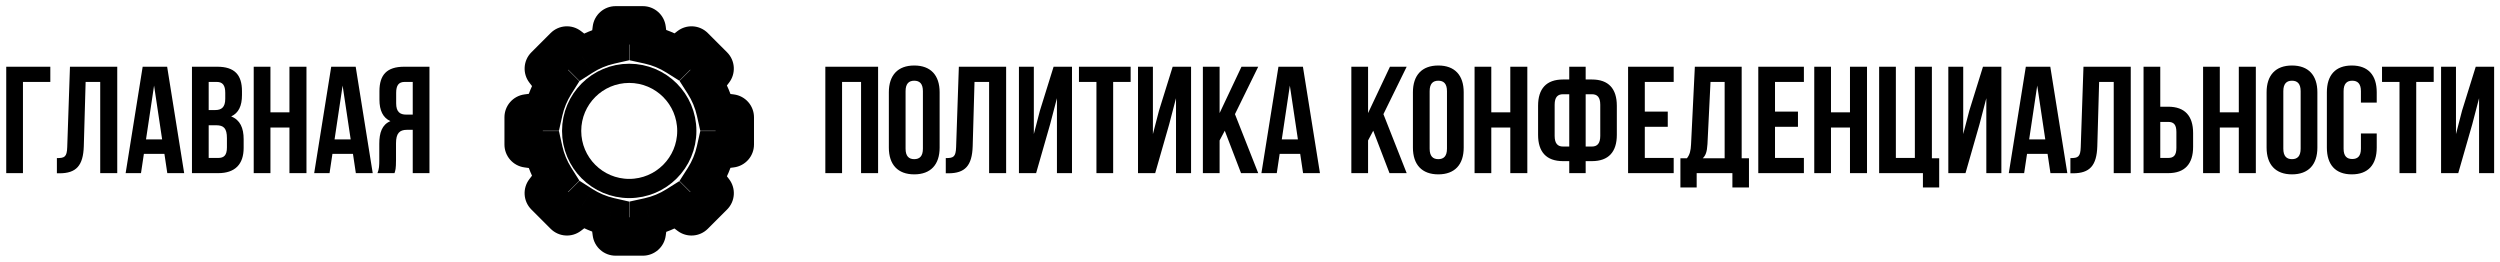 <svg width="296" height="31" viewBox="0 0 296 31" fill="none" xmlns="http://www.w3.org/2000/svg">
<path d="M2.718 20.5V9.7H5.958V7.9H0.738V20.5H2.718ZM6.736 20.518H7.042C9.022 20.518 9.85 19.618 9.922 17.314L10.138 9.7H11.866V20.5H13.882V7.9H8.284L7.96 17.422C7.924 18.592 7.636 18.718 6.736 18.718V20.518ZM19.79 7.9H16.892L14.876 20.5H16.694L17.036 18.214H19.466L19.808 20.5H21.806L19.79 7.9ZM18.242 10.132L19.196 16.504H17.288L18.242 10.132ZM25.716 7.9H22.728V20.5H25.842C27.822 20.5 28.848 19.456 28.848 17.512V16.486C28.848 15.154 28.434 14.2 27.372 13.786C28.254 13.372 28.65 12.544 28.65 11.248V10.798C28.65 8.854 27.768 7.9 25.716 7.9ZM25.59 14.83C26.49 14.83 26.868 15.19 26.868 16.36V17.458C26.868 18.394 26.508 18.7 25.842 18.7H24.708V14.83H25.59ZM25.662 9.7C26.364 9.7 26.67 10.096 26.67 10.996V11.698C26.67 12.706 26.22 13.03 25.482 13.03H24.708V9.7H25.662ZM32.02 15.1H34.27V20.5H36.286V7.9H34.27V13.3H32.02V7.9H30.04V20.5H32.02V15.1ZM42.114 7.9H39.216L37.2 20.5H39.018L39.36 18.214H41.79L42.132 20.5H44.13L42.114 7.9ZM40.566 10.132L41.52 16.504H39.612L40.566 10.132ZM46.708 20.5C46.816 20.176 46.888 19.978 46.888 18.952V16.972C46.888 15.802 47.284 15.37 48.184 15.37H48.868V20.5H50.848V7.9H47.86C45.808 7.9 44.926 8.854 44.926 10.798V11.788C44.926 13.084 45.34 13.93 46.222 14.344C45.232 14.758 44.908 15.712 44.908 17.026V18.97C44.908 19.582 44.89 20.032 44.692 20.5H46.708ZM48.868 9.7V13.57H48.094C47.356 13.57 46.906 13.246 46.906 12.238V10.996C46.906 10.096 47.212 9.7 47.914 9.7H48.868Z" fill="black"/>
<mask id="path-2-outside-1_353_1760" maskUnits="userSpaceOnUse" x="59" y="0" width="31" height="31" fill="black">
<rect fill="white" x="59" width="31" height="31"/>
<path fill-rule="evenodd" clip-rule="evenodd" d="M72.885 28C72.656 28 72.462 27.831 72.431 27.604L72.211 25.985V25.677C71.029 25.407 69.924 24.937 68.933 24.304L68.705 24.533L67.404 25.522C67.222 25.66 66.965 25.643 66.803 25.481L64.519 23.197C64.357 23.035 64.34 22.778 64.478 22.596L65.467 21.295L65.706 21.056C65.083 20.067 64.621 18.966 64.358 17.789H64.015L62.396 17.569C62.169 17.538 62 17.344 62 17.115V13.885C62 13.656 62.169 13.462 62.396 13.431L64.015 13.211H64.358C64.621 12.034 65.083 10.933 65.706 9.944L65.564 9.802L64.483 8.405C64.342 8.222 64.359 7.964 64.522 7.801L66.801 5.522C66.964 5.359 67.222 5.342 67.405 5.483L68.802 6.564L68.933 6.696C69.924 6.063 71.029 5.593 72.211 5.323V5.152L72.434 3.4C72.463 3.171 72.658 3 72.888 3H76.112C76.342 3 76.537 3.171 76.566 3.4L76.789 5.152V5.302C77.983 5.563 79.1 6.029 80.102 6.66L80.198 6.564L81.595 5.483C81.778 5.342 82.036 5.359 82.199 5.522L84.478 7.801C84.641 7.964 84.658 8.222 84.517 8.405L83.436 9.802L83.35 9.888C83.991 10.891 84.465 12.012 84.734 13.211H84.848L86.6 13.434C86.829 13.463 87 13.658 87 13.889V17.111C87 17.342 86.829 17.537 86.6 17.566L84.848 17.789H84.734C84.465 18.988 83.991 20.109 83.35 21.112L83.533 21.295L84.522 22.596C84.66 22.778 84.643 23.035 84.481 23.197L82.197 25.481C82.035 25.643 81.778 25.66 81.596 25.522L80.295 24.533L80.102 24.34C79.1 24.971 77.983 25.436 76.789 25.698V25.985L76.569 27.604C76.538 27.831 76.344 28 76.115 28H72.885Z"/>
</mask>
<path d="M72.431 27.604L70.18 27.911L70.18 27.911L72.431 27.604ZM72.211 25.985H69.938V26.14L69.959 26.292L72.211 25.985ZM72.211 25.677H74.483V23.865L72.717 23.462L72.211 25.677ZM68.933 24.304L70.157 22.389L68.618 21.406L67.326 22.697L68.933 24.304ZM68.705 24.533L70.08 26.343L70.203 26.249L70.312 26.14L68.705 24.533ZM67.404 25.522L66.029 23.712H66.029L67.404 25.522ZM66.803 25.481L68.41 23.874L68.41 23.874L66.803 25.481ZM64.519 23.197L62.912 24.804L62.912 24.804L64.519 23.197ZM64.478 22.596L62.669 21.221L62.669 21.221L64.478 22.596ZM65.467 21.295L63.86 19.688L63.751 19.797L63.657 19.92L65.467 21.295ZM65.706 21.056L67.313 22.663L68.596 21.38L67.629 19.845L65.706 21.056ZM64.358 17.789L66.576 17.293L66.178 15.517H64.358V17.789ZM64.015 17.789L63.708 20.041L63.86 20.062H64.015V17.789ZM62.396 17.569L62.703 15.317L62.703 15.317L62.396 17.569ZM62.396 13.431L62.089 11.18L62.089 11.18L62.396 13.431ZM64.015 13.211V10.938H63.86L63.708 10.959L64.015 13.211ZM64.358 13.211V15.483H66.178L66.576 13.707L64.358 13.211ZM65.706 9.944L67.629 11.155L68.596 9.62L67.313 8.337L65.706 9.944ZM65.564 9.802L63.766 11.192L63.855 11.307L63.957 11.409L65.564 9.802ZM64.483 8.405L62.686 9.795L62.686 9.795L64.483 8.405ZM64.522 7.801L62.915 6.194L62.915 6.194L64.522 7.801ZM66.801 5.522L65.194 3.915L65.194 3.915L66.801 5.522ZM67.405 5.483L66.014 7.281L66.014 7.281L67.405 5.483ZM68.802 6.564L70.409 4.957L70.307 4.855L70.192 4.766L68.802 6.564ZM68.933 6.696L67.326 8.303L68.618 9.594L70.157 8.611L68.933 6.696ZM72.211 5.323L72.717 7.538L74.483 7.135V5.323H72.211ZM72.211 5.152L69.956 4.864L69.938 5.008V5.152H72.211ZM72.434 3.4L70.18 3.112L70.18 3.112L72.434 3.4ZM76.566 3.4L74.311 3.688V3.688L76.566 3.4ZM76.789 5.152H79.062V5.008L79.044 4.864L76.789 5.152ZM76.789 5.302H74.517V7.131L76.303 7.522L76.789 5.302ZM80.102 6.66L78.891 8.583L80.426 9.55L81.709 8.267L80.102 6.66ZM80.198 6.564L78.808 4.766L78.693 4.855L78.591 4.957L80.198 6.564ZM81.595 5.483L80.205 3.686L80.205 3.686L81.595 5.483ZM82.199 5.522L80.592 7.129L80.592 7.129L82.199 5.522ZM84.478 7.801L86.085 6.194L86.085 6.194L84.478 7.801ZM84.517 8.405L82.719 7.014L82.719 7.014L84.517 8.405ZM83.436 9.802L85.043 11.409L85.145 11.307L85.234 11.192L83.436 9.802ZM83.35 9.888L81.743 8.281L80.451 9.572L81.435 11.111L83.35 9.888ZM84.734 13.211L82.516 13.707L82.913 15.483H84.734V13.211ZM84.848 13.211L85.136 10.956L84.993 10.938H84.848V13.211ZM86.6 13.434L86.888 11.18H86.888L86.6 13.434ZM86.6 17.566L86.312 15.311H86.312L86.6 17.566ZM84.848 17.789V20.062H84.993L85.136 20.044L84.848 17.789ZM84.734 17.789V15.517H82.913L82.516 17.293L84.734 17.789ZM83.35 21.112L81.435 19.889L80.451 21.428L81.743 22.719L83.35 21.112ZM83.533 21.295L85.343 19.92L85.249 19.797L85.14 19.688L83.533 21.295ZM84.522 22.596L82.712 23.971L82.712 23.971L84.522 22.596ZM84.481 23.197L86.088 24.804L86.088 24.804L84.481 23.197ZM82.197 25.481L80.59 23.874V23.874L82.197 25.481ZM81.596 25.522L80.221 27.331L80.221 27.331L81.596 25.522ZM80.295 24.533L78.688 26.14L78.797 26.249L78.92 26.343L80.295 24.533ZM80.102 24.34L81.709 22.733L80.426 21.45L78.891 22.417L80.102 24.34ZM76.789 25.698L76.303 23.478L74.517 23.869V25.698H76.789ZM76.789 25.985L79.041 26.292L79.062 26.14V25.985H76.789ZM76.569 27.604L74.317 27.297V27.297L76.569 27.604ZM70.18 27.911C70.364 29.264 71.519 30.273 72.885 30.273V25.727C73.793 25.727 74.561 26.398 74.683 27.297L70.18 27.911ZM69.959 26.292L70.18 27.911L74.683 27.297L74.463 25.678L69.959 26.292ZM69.938 25.677V25.985H74.483V25.677H69.938ZM67.71 26.22C68.917 26.99 70.264 27.564 71.704 27.893L72.717 23.462C71.795 23.251 70.932 22.884 70.157 22.389L67.71 26.22ZM70.312 26.14L70.541 25.911L67.326 22.697L67.097 22.926L70.312 26.14ZM68.779 27.331L70.08 26.343L67.329 22.724L66.029 23.712L68.779 27.331ZM65.196 27.088C66.162 28.053 67.692 28.157 68.779 27.331L66.029 23.712C66.751 23.163 67.769 23.232 68.41 23.874L65.196 27.088ZM62.912 24.804L65.196 27.088L68.41 23.874L66.126 21.59L62.912 24.804ZM62.669 21.221C61.843 22.308 61.947 23.838 62.912 24.804L66.126 21.59C66.768 22.232 66.837 23.249 66.288 23.971L62.669 21.221ZM63.657 19.92L62.669 21.221L66.288 23.971L67.276 22.671L63.657 19.92ZM64.099 19.449L63.86 19.688L67.074 22.902L67.313 22.663L64.099 19.449ZM62.14 18.286C62.461 19.72 63.024 21.063 63.783 22.267L67.629 19.845C67.142 19.071 66.781 18.211 66.576 17.293L62.14 18.286ZM64.015 20.062H64.358V15.517H64.015V20.062ZM62.089 19.82L63.708 20.041L64.322 15.537L62.703 15.317L62.089 19.82ZM59.727 17.115C59.727 18.48 60.736 19.636 62.089 19.82L62.703 15.317C63.602 15.439 64.273 16.207 64.273 17.115H59.727ZM59.727 13.885V17.115H64.273V13.885H59.727ZM62.089 11.18C60.736 11.364 59.727 12.52 59.727 13.885H64.273C64.273 14.793 63.602 15.561 62.703 15.683L62.089 11.18ZM63.708 10.959L62.089 11.18L62.703 15.683L64.322 15.463L63.708 10.959ZM64.358 10.938H64.015V15.483H64.358V10.938ZM63.783 8.732C63.024 9.937 62.461 11.28 62.14 12.714L66.576 13.707C66.781 12.789 67.142 11.929 67.629 11.155L63.783 8.732ZM63.957 11.409L64.099 11.551L67.313 8.337L67.171 8.195L63.957 11.409ZM62.686 9.795L63.766 11.192L67.362 8.411L66.281 7.014L62.686 9.795ZM62.915 6.194C61.943 7.165 61.845 8.708 62.686 9.795L66.281 7.014C66.84 7.737 66.775 8.762 66.129 9.408L62.915 6.194ZM65.194 3.915L62.915 6.194L66.129 9.408L68.408 7.129L65.194 3.915ZM68.795 3.686C67.708 2.845 66.165 2.943 65.194 3.915L68.408 7.129C67.762 7.775 66.737 7.84 66.014 7.281L68.795 3.686ZM70.192 4.766L68.795 3.686L66.014 7.281L67.411 8.362L70.192 4.766ZM70.54 5.089L70.409 4.957L67.195 8.171L67.326 8.303L70.54 5.089ZM71.704 3.107C70.264 3.436 68.917 4.01 67.71 4.78L70.157 8.611C70.932 8.116 71.795 7.749 72.717 7.538L71.704 3.107ZM69.938 5.152V5.323H74.483V5.152H69.938ZM70.18 3.112L69.956 4.864L74.465 5.44L74.689 3.688L70.18 3.112ZM72.888 0.727C71.514 0.727 70.354 1.749 70.18 3.112L74.689 3.688C74.573 4.594 73.802 5.273 72.888 5.273V0.727ZM76.112 0.727H72.888V5.273H76.112V0.727ZM78.82 3.112C78.646 1.749 77.486 0.727 76.112 0.727V5.273C75.198 5.273 74.427 4.594 74.311 3.688L78.82 3.112ZM79.044 4.864L78.82 3.112L74.311 3.688L74.535 5.44L79.044 4.864ZM79.062 5.302V5.152H74.517V5.302H79.062ZM81.313 4.737C80.093 3.968 78.731 3.401 77.276 3.082L76.303 7.522C77.234 7.726 78.107 8.089 78.891 8.583L81.313 4.737ZM78.591 4.957L78.495 5.053L81.709 8.267L81.805 8.171L78.591 4.957ZM80.205 3.686L78.808 4.766L81.589 8.362L82.986 7.281L80.205 3.686ZM83.806 3.915C82.835 2.943 81.292 2.845 80.205 3.686L82.986 7.281C82.263 7.84 81.238 7.775 80.592 7.129L83.806 3.915ZM86.085 6.194L83.806 3.915L80.592 7.129L82.871 9.408L86.085 6.194ZM86.314 9.795C87.155 8.708 87.057 7.165 86.085 6.194L82.871 9.408C82.225 8.762 82.16 7.736 82.719 7.014L86.314 9.795ZM85.234 11.192L86.314 9.795L82.719 7.014L81.638 8.411L85.234 11.192ZM84.957 11.495L85.043 11.409L81.829 8.195L81.743 8.281L84.957 11.495ZM86.951 12.714C86.624 11.253 86.046 9.886 85.265 8.664L81.435 11.111C81.936 11.896 82.306 12.772 82.516 13.707L86.951 12.714ZM84.848 10.938H84.734V15.483H84.848V10.938ZM86.888 11.18L85.136 10.956L84.56 15.465L86.312 15.689L86.888 11.18ZM89.273 13.889C89.273 12.514 88.251 11.354 86.888 11.18L86.312 15.689C85.406 15.573 84.727 14.802 84.727 13.889H89.273ZM89.273 17.111V13.889H84.727V17.111H89.273ZM86.888 19.82C88.251 19.646 89.273 18.486 89.273 17.111H84.727C84.727 16.198 85.406 15.427 86.312 15.311L86.888 19.82ZM85.136 20.044L86.888 19.82L86.312 15.311L84.56 15.535L85.136 20.044ZM84.734 20.062H84.848V15.517H84.734V20.062ZM85.265 22.336C86.046 21.114 86.624 19.747 86.951 18.286L82.516 17.293C82.306 18.228 81.936 19.104 81.435 19.889L85.265 22.336ZM85.14 19.688L84.957 19.505L81.743 22.719L81.926 22.902L85.14 19.688ZM86.331 21.221L85.343 19.92L81.724 22.671L82.712 23.971L86.331 21.221ZM86.088 24.804C87.053 23.838 87.157 22.308 86.331 21.221L82.712 23.971C82.163 23.249 82.232 22.232 82.874 21.59L86.088 24.804ZM83.804 27.088L86.088 24.804L82.874 21.59L80.59 23.874L83.804 27.088ZM80.221 27.331C81.308 28.157 82.838 28.053 83.804 27.088L80.59 23.874C81.232 23.232 82.249 23.163 82.971 23.712L80.221 27.331ZM78.92 26.343L80.221 27.331L82.971 23.712L81.671 22.724L78.92 26.343ZM78.495 25.947L78.688 26.14L81.903 22.926L81.709 22.733L78.495 25.947ZM77.276 27.918C78.731 27.599 80.093 27.032 81.313 26.263L78.891 22.417C78.107 22.91 77.234 23.274 76.303 23.478L77.276 27.918ZM79.062 25.985V25.698H74.517V25.985H79.062ZM78.82 27.911L79.041 26.292L74.537 25.678L74.317 27.297L78.82 27.911ZM76.115 30.273C77.481 30.273 78.636 29.264 78.82 27.911L74.317 27.297C74.439 26.398 75.207 25.727 76.115 25.727V30.273ZM72.885 30.273H76.115V25.727H72.885V30.273Z" fill="black" mask="url(#path-2-outside-1_353_1760)"/>
<circle cx="74.5" cy="15.5" r="6.818" stroke="black" stroke-width="2.273"/>
<path d="M99.7 9.7H101.95V20.5H103.966V7.9H97.72V20.5H99.7V9.7ZM107.22 10.798C107.22 9.898 107.616 9.556 108.246 9.556C108.876 9.556 109.272 9.898 109.272 10.798V17.602C109.272 18.502 108.876 18.844 108.246 18.844C107.616 18.844 107.22 18.502 107.22 17.602V10.798ZM105.24 17.476C105.24 19.492 106.302 20.644 108.246 20.644C110.19 20.644 111.252 19.492 111.252 17.476V10.924C111.252 8.908 110.19 7.756 108.246 7.756C106.302 7.756 105.24 8.908 105.24 10.924V17.476ZM111.98 20.518H112.286C114.266 20.518 115.094 19.618 115.166 17.314L115.382 9.7H117.11V20.5H119.126V7.9H113.528L113.204 17.422C113.168 18.592 112.88 18.718 111.98 18.718V20.518ZM124.332 14.722L125.142 11.626V20.5H126.924V7.9H124.746L123.126 13.102L122.406 15.874V7.9H120.642V20.5H122.676L124.332 14.722ZM127.748 9.7H129.818V20.5H131.798V9.7H133.868V7.9H127.748V9.7ZM138.43 14.722L139.24 11.626V20.5H141.022V7.9H138.844L137.224 13.102L136.504 15.874V7.9H134.74V20.5H136.774L138.43 14.722ZM146.939 20.5H148.973L146.219 13.516L148.973 7.9H146.993L144.401 13.39V7.9H142.421V20.5H144.401V16.63L145.013 15.478L146.939 20.5ZM154.266 7.9H151.368L149.352 20.5H151.17L151.512 18.214H153.942L154.284 20.5H156.282L154.266 7.9ZM152.718 10.132L153.672 16.504H151.764L152.718 10.132ZM164.517 20.5H166.551L163.797 13.516L166.551 7.9H164.571L161.979 13.39V7.9H159.999V20.5H161.979V16.63L162.591 15.478L164.517 20.5ZM169.27 10.798C169.27 9.898 169.666 9.556 170.296 9.556C170.926 9.556 171.322 9.898 171.322 10.798V17.602C171.322 18.502 170.926 18.844 170.296 18.844C169.666 18.844 169.27 18.502 169.27 17.602V10.798ZM167.29 17.476C167.29 19.492 168.352 20.644 170.296 20.644C172.24 20.644 173.302 19.492 173.302 17.476V10.924C173.302 8.908 172.24 7.756 170.296 7.756C168.352 7.756 167.29 8.908 167.29 10.924V17.476ZM176.569 15.1H178.819V20.5H180.835V7.9H178.819V13.3H176.569V7.9H174.589V20.5H176.569V15.1ZM185.799 20.5H187.743V19.078H188.481C190.461 19.078 191.433 17.98 191.433 15.964V12.526C191.433 10.51 190.461 9.412 188.481 9.412H187.743V7.9H185.799V9.412H185.061C183.081 9.412 182.109 10.51 182.109 12.526V15.964C182.109 17.98 183.081 19.078 185.061 19.078H185.799V20.5ZM188.481 11.158C189.111 11.158 189.471 11.5 189.471 12.4V16.09C189.471 16.99 189.111 17.35 188.481 17.35H187.743V11.158H188.481ZM185.799 17.35H185.061C184.431 17.35 184.071 16.99 184.071 16.09V12.4C184.071 11.5 184.431 11.158 185.061 11.158H185.799V17.35ZM194.745 9.7H198.165V7.9H192.765V20.5H198.165V18.7H194.745V15.01H197.463V13.21H194.745V9.7ZM207.078 22.192V18.736H206.214V7.9H200.67L200.22 17.098C200.184 17.836 200.076 18.304 199.734 18.736H198.96V22.192H200.886V20.5H205.116V22.192H207.078ZM202.524 9.7H204.198V18.736H201.606C201.93 18.43 202.11 18.016 202.164 17.062L202.524 9.7ZM210.161 9.7H213.581V7.9H208.181V20.5H213.581V18.7H210.161V15.01H212.879V13.21H210.161V9.7ZM216.788 15.1H219.038V20.5H221.054V7.9H219.038V13.3H216.788V7.9H214.808V20.5H216.788V15.1ZM222.49 20.5H227.674V22.192H229.6V18.736H228.736V7.9H226.72V18.7H224.47V7.9H222.49V20.5ZM234.371 14.722L235.181 11.626V20.5H236.963V7.9H234.785L233.165 13.102L232.445 15.874V7.9H230.681V20.5H232.715L234.371 14.722ZM242.755 7.9H239.857L237.841 20.5H239.659L240.001 18.214H242.431L242.773 20.5H244.771L242.755 7.9ZM241.207 10.132L242.161 16.504H240.253L241.207 10.132ZM245.135 20.518H245.441C247.421 20.518 248.249 19.618 248.321 17.314L248.537 9.7H250.265V20.5H252.281V7.9H246.683L246.359 17.422C246.323 18.592 246.035 18.718 245.135 18.718V20.518ZM256.712 20.5C258.692 20.5 259.664 19.402 259.664 17.386V15.748C259.664 13.732 258.692 12.634 256.712 12.634H255.776V7.9H253.796V20.5H256.712ZM255.776 18.7V14.434H256.712C257.342 14.434 257.684 14.722 257.684 15.622V17.512C257.684 18.412 257.342 18.7 256.712 18.7H255.776ZM262.825 15.1H265.075V20.5H267.091V7.9H265.075V13.3H262.825V7.9H260.845V20.5H262.825V15.1ZM270.345 10.798C270.345 9.898 270.741 9.556 271.371 9.556C272.001 9.556 272.397 9.898 272.397 10.798V17.602C272.397 18.502 272.001 18.844 271.371 18.844C270.741 18.844 270.345 18.502 270.345 17.602V10.798ZM268.365 17.476C268.365 19.492 269.427 20.644 271.371 20.644C273.315 20.644 274.377 19.492 274.377 17.476V10.924C274.377 8.908 273.315 7.756 271.371 7.756C269.427 7.756 268.365 8.908 268.365 10.924V17.476ZM279.533 15.802V17.602C279.533 18.502 279.137 18.826 278.507 18.826C277.877 18.826 277.481 18.502 277.481 17.602V10.798C277.481 9.898 277.877 9.556 278.507 9.556C279.137 9.556 279.533 9.898 279.533 10.798V12.148H281.405V10.924C281.405 8.908 280.397 7.756 278.453 7.756C276.509 7.756 275.501 8.908 275.501 10.924V17.476C275.501 19.492 276.509 20.644 278.453 20.644C280.397 20.644 281.405 19.492 281.405 17.476V15.802H279.533ZM282.031 9.7H284.101V20.5H286.081V9.7H288.151V7.9H282.031V9.7ZM292.713 14.722L293.523 11.626V20.5H295.305V7.9H293.127L291.507 13.102L290.787 15.874V7.9H289.023V20.5H291.057L292.713 14.722Z" fill="black"/>
</svg>
